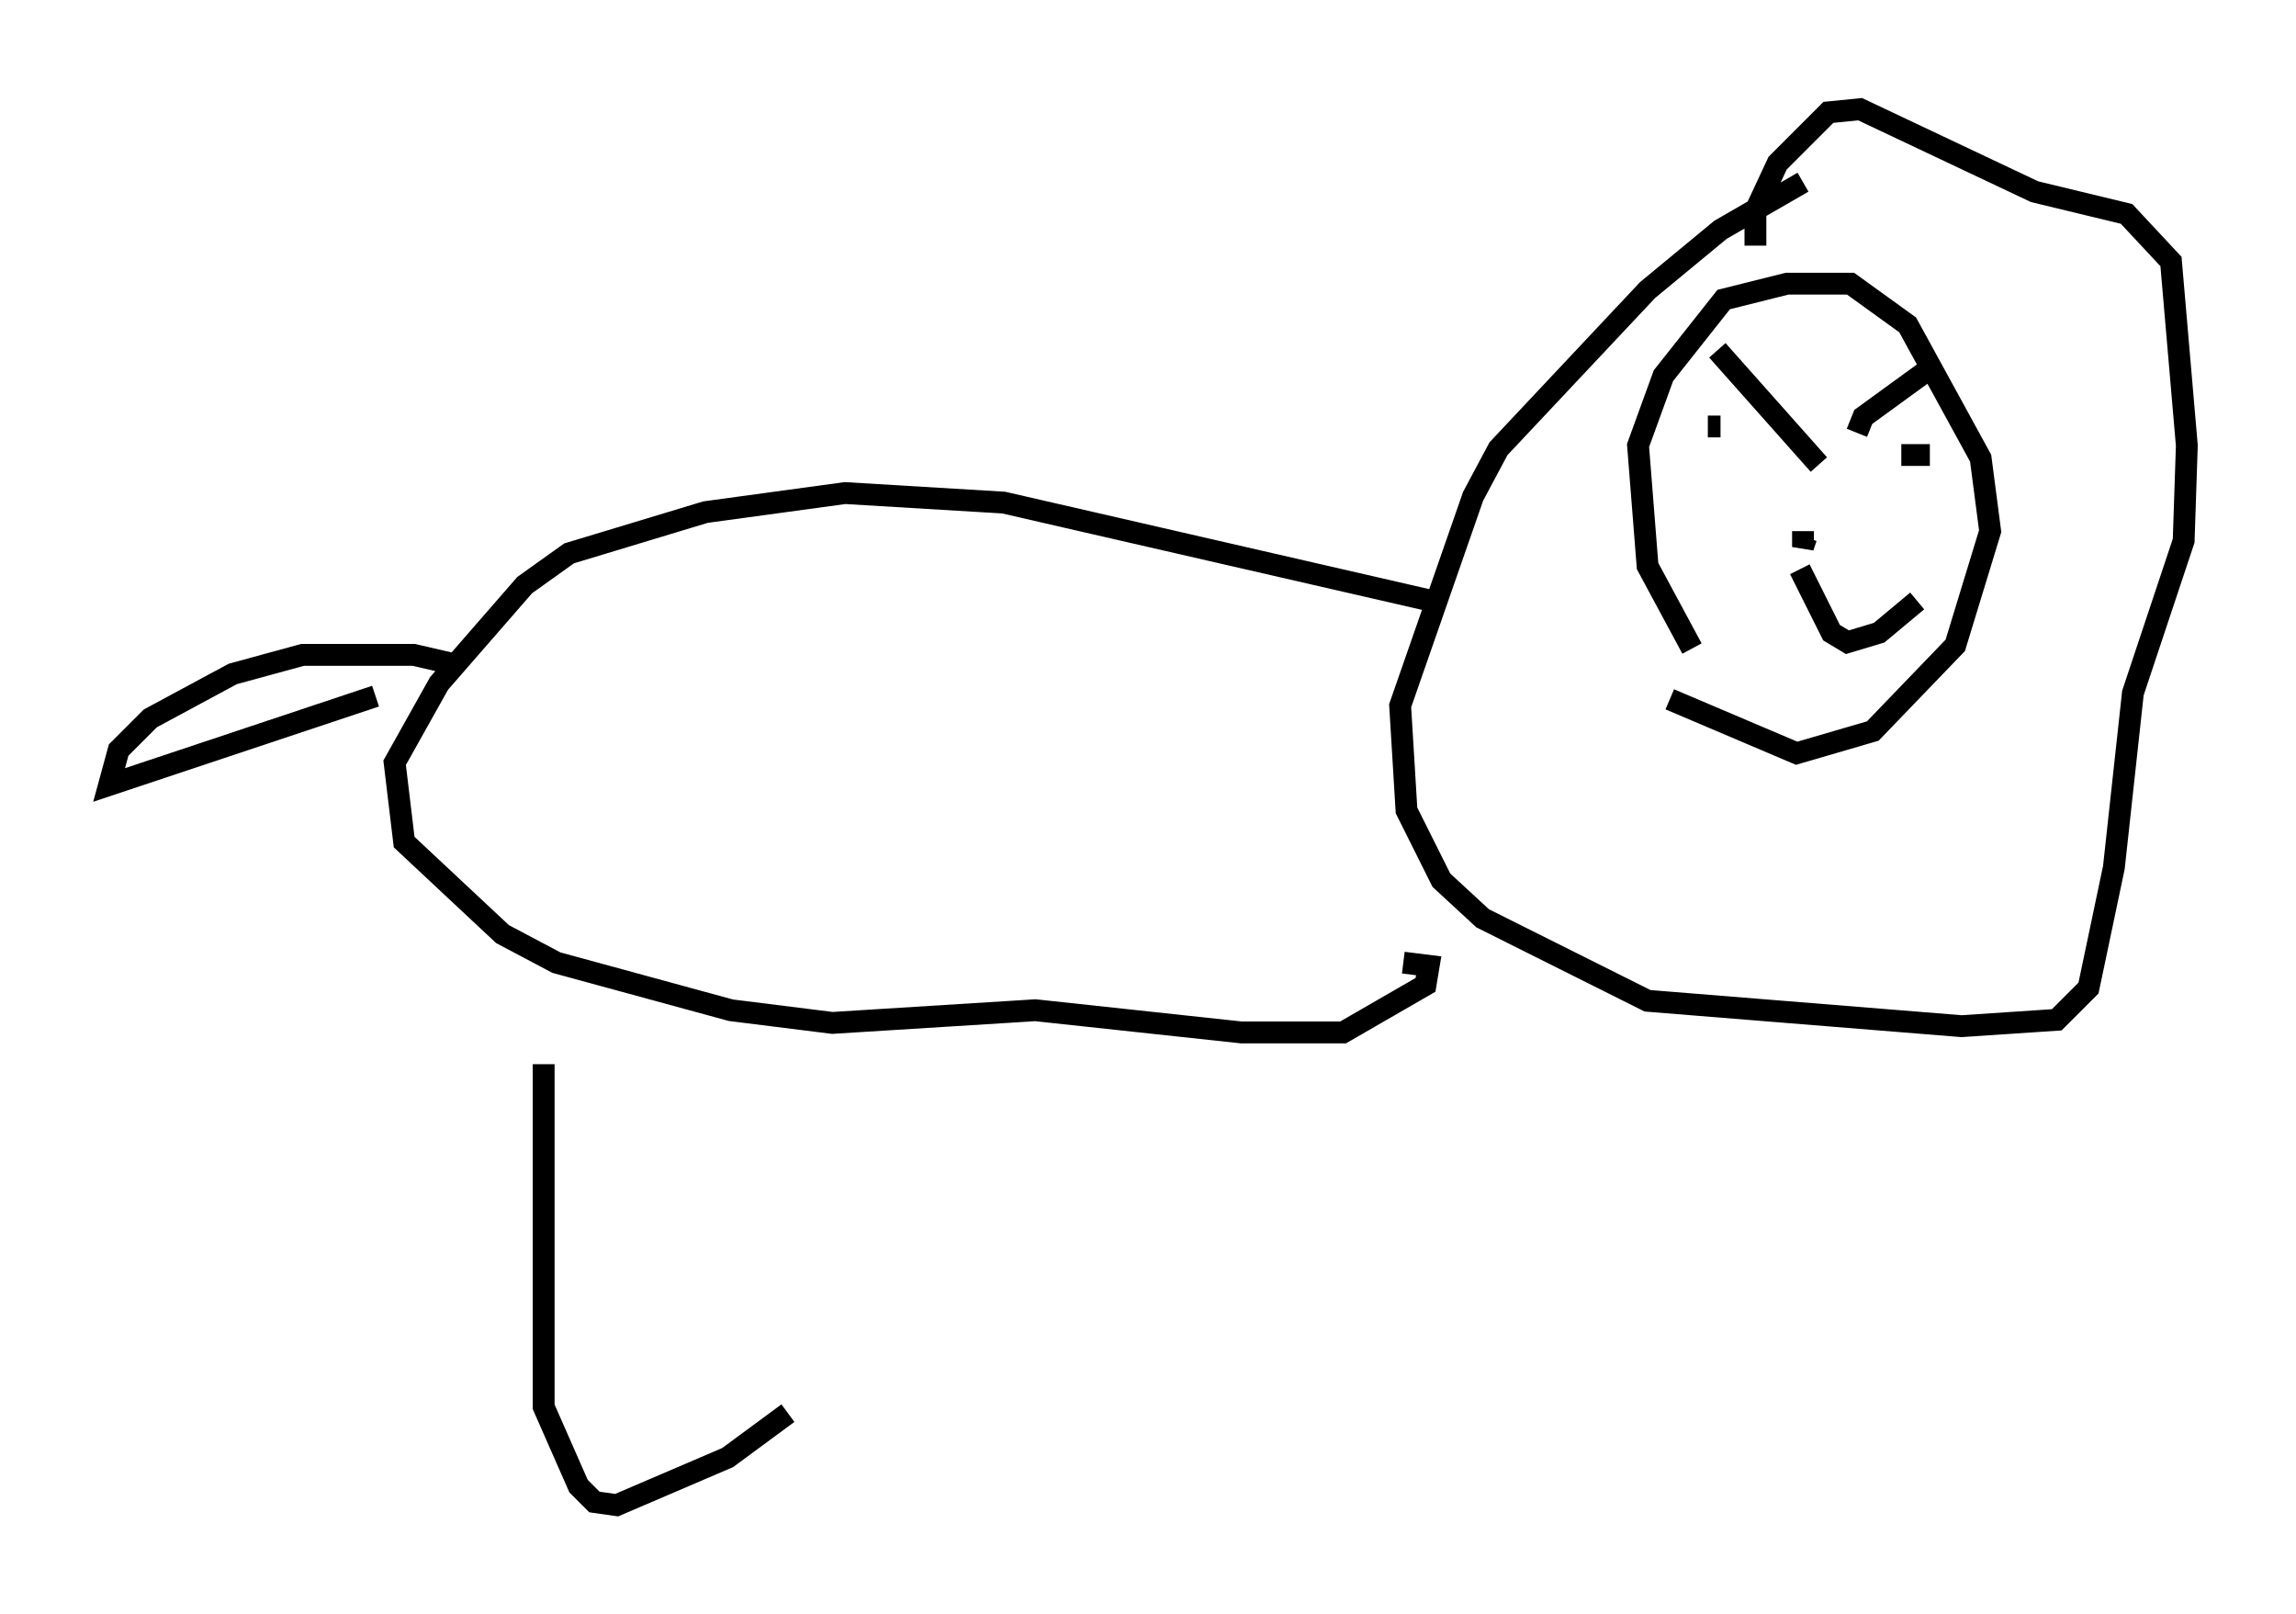 <?xml version="1.0" encoding="utf-8" ?>
<svg baseProfile="full" height="73.91" version="1.1" width="105.139" xmlns="http://www.w3.org/2000/svg" xmlns:ev="http://www.w3.org/2001/xml-events" xmlns:xlink="http://www.w3.org/1999/xlink"><defs /><rect fill="white" height="73.91" width="105.139" x="0" y="0" /><path d="M78.497, 30.709 m-1.017, -1.017 l-2.034, -3.777 -0.436, -5.52 l1.162, -3.196 2.76, -3.486 l2.905, -0.726 2.905, 0.0 l2.615, 1.888 3.341, 6.101 l0.436, 3.341 -1.598, 5.229 l-3.777, 3.922 -3.486, 1.017 l-5.81, -2.469 m3.922, -20.771 l0.0, -1.598 1.017, -2.179 l2.324, -2.324 1.453, -0.145 l7.989, 3.777 4.212, 1.017 l2.034, 2.179 0.726, 8.425 l-0.145, 4.358 -2.324, 6.972 l-0.872, 7.989 -1.162, 5.52 l-1.453, 1.453 -4.358, 0.291 l-14.38, -1.162 -7.553, -3.777 l-1.888, -1.743 -1.598, -3.196 l-0.291, -4.793 3.341, -9.587 l1.162, -2.179 6.827, -7.263 l3.341, -2.76 3.777, -2.179 m-4.358, 11.184 l0.581, 0.0 m10.603, 1.162 l0.0, 0.0 m-1.017, 0.145 l-1.307, 0.0 m-2.034, -1.017 l0.291, -0.726 3.196, -2.324 m-9.877, -0.726 l4.648, 5.229 m-0.726, 3.05 l0.0, 0.726 0.145, -0.436 m-0.291, 1.453 l1.453, 2.905 0.726, 0.436 l1.453, -0.436 1.743, -1.453 m-22.223, 0.0 l-19.609, -4.503 -7.263, -0.436 l-6.391, 0.872 -6.246, 1.888 l-2.034, 1.453 -3.922, 4.503 l-2.034, 3.631 0.436, 3.631 l4.503, 4.212 2.469, 1.307 l7.989, 2.179 4.648, 0.581 l9.296, -0.581 9.441, 1.017 l4.648, 0.0 3.777, -2.179 l0.145, -0.872 -1.162, -0.145 m-43.43, -13.654 l-1.888, -0.436 -5.084, 0.0 l-3.196, 0.872 -3.777, 2.034 l-1.453, 1.453 -0.436, 1.598 l12.201, -4.067 m7.698, 16.849 l0.0, 15.687 1.598, 3.631 l0.726, 0.726 1.017, 0.145 l5.084, -2.179 2.76, -2.034 " fill="none" stroke="black" stroke-width="1" /></svg>